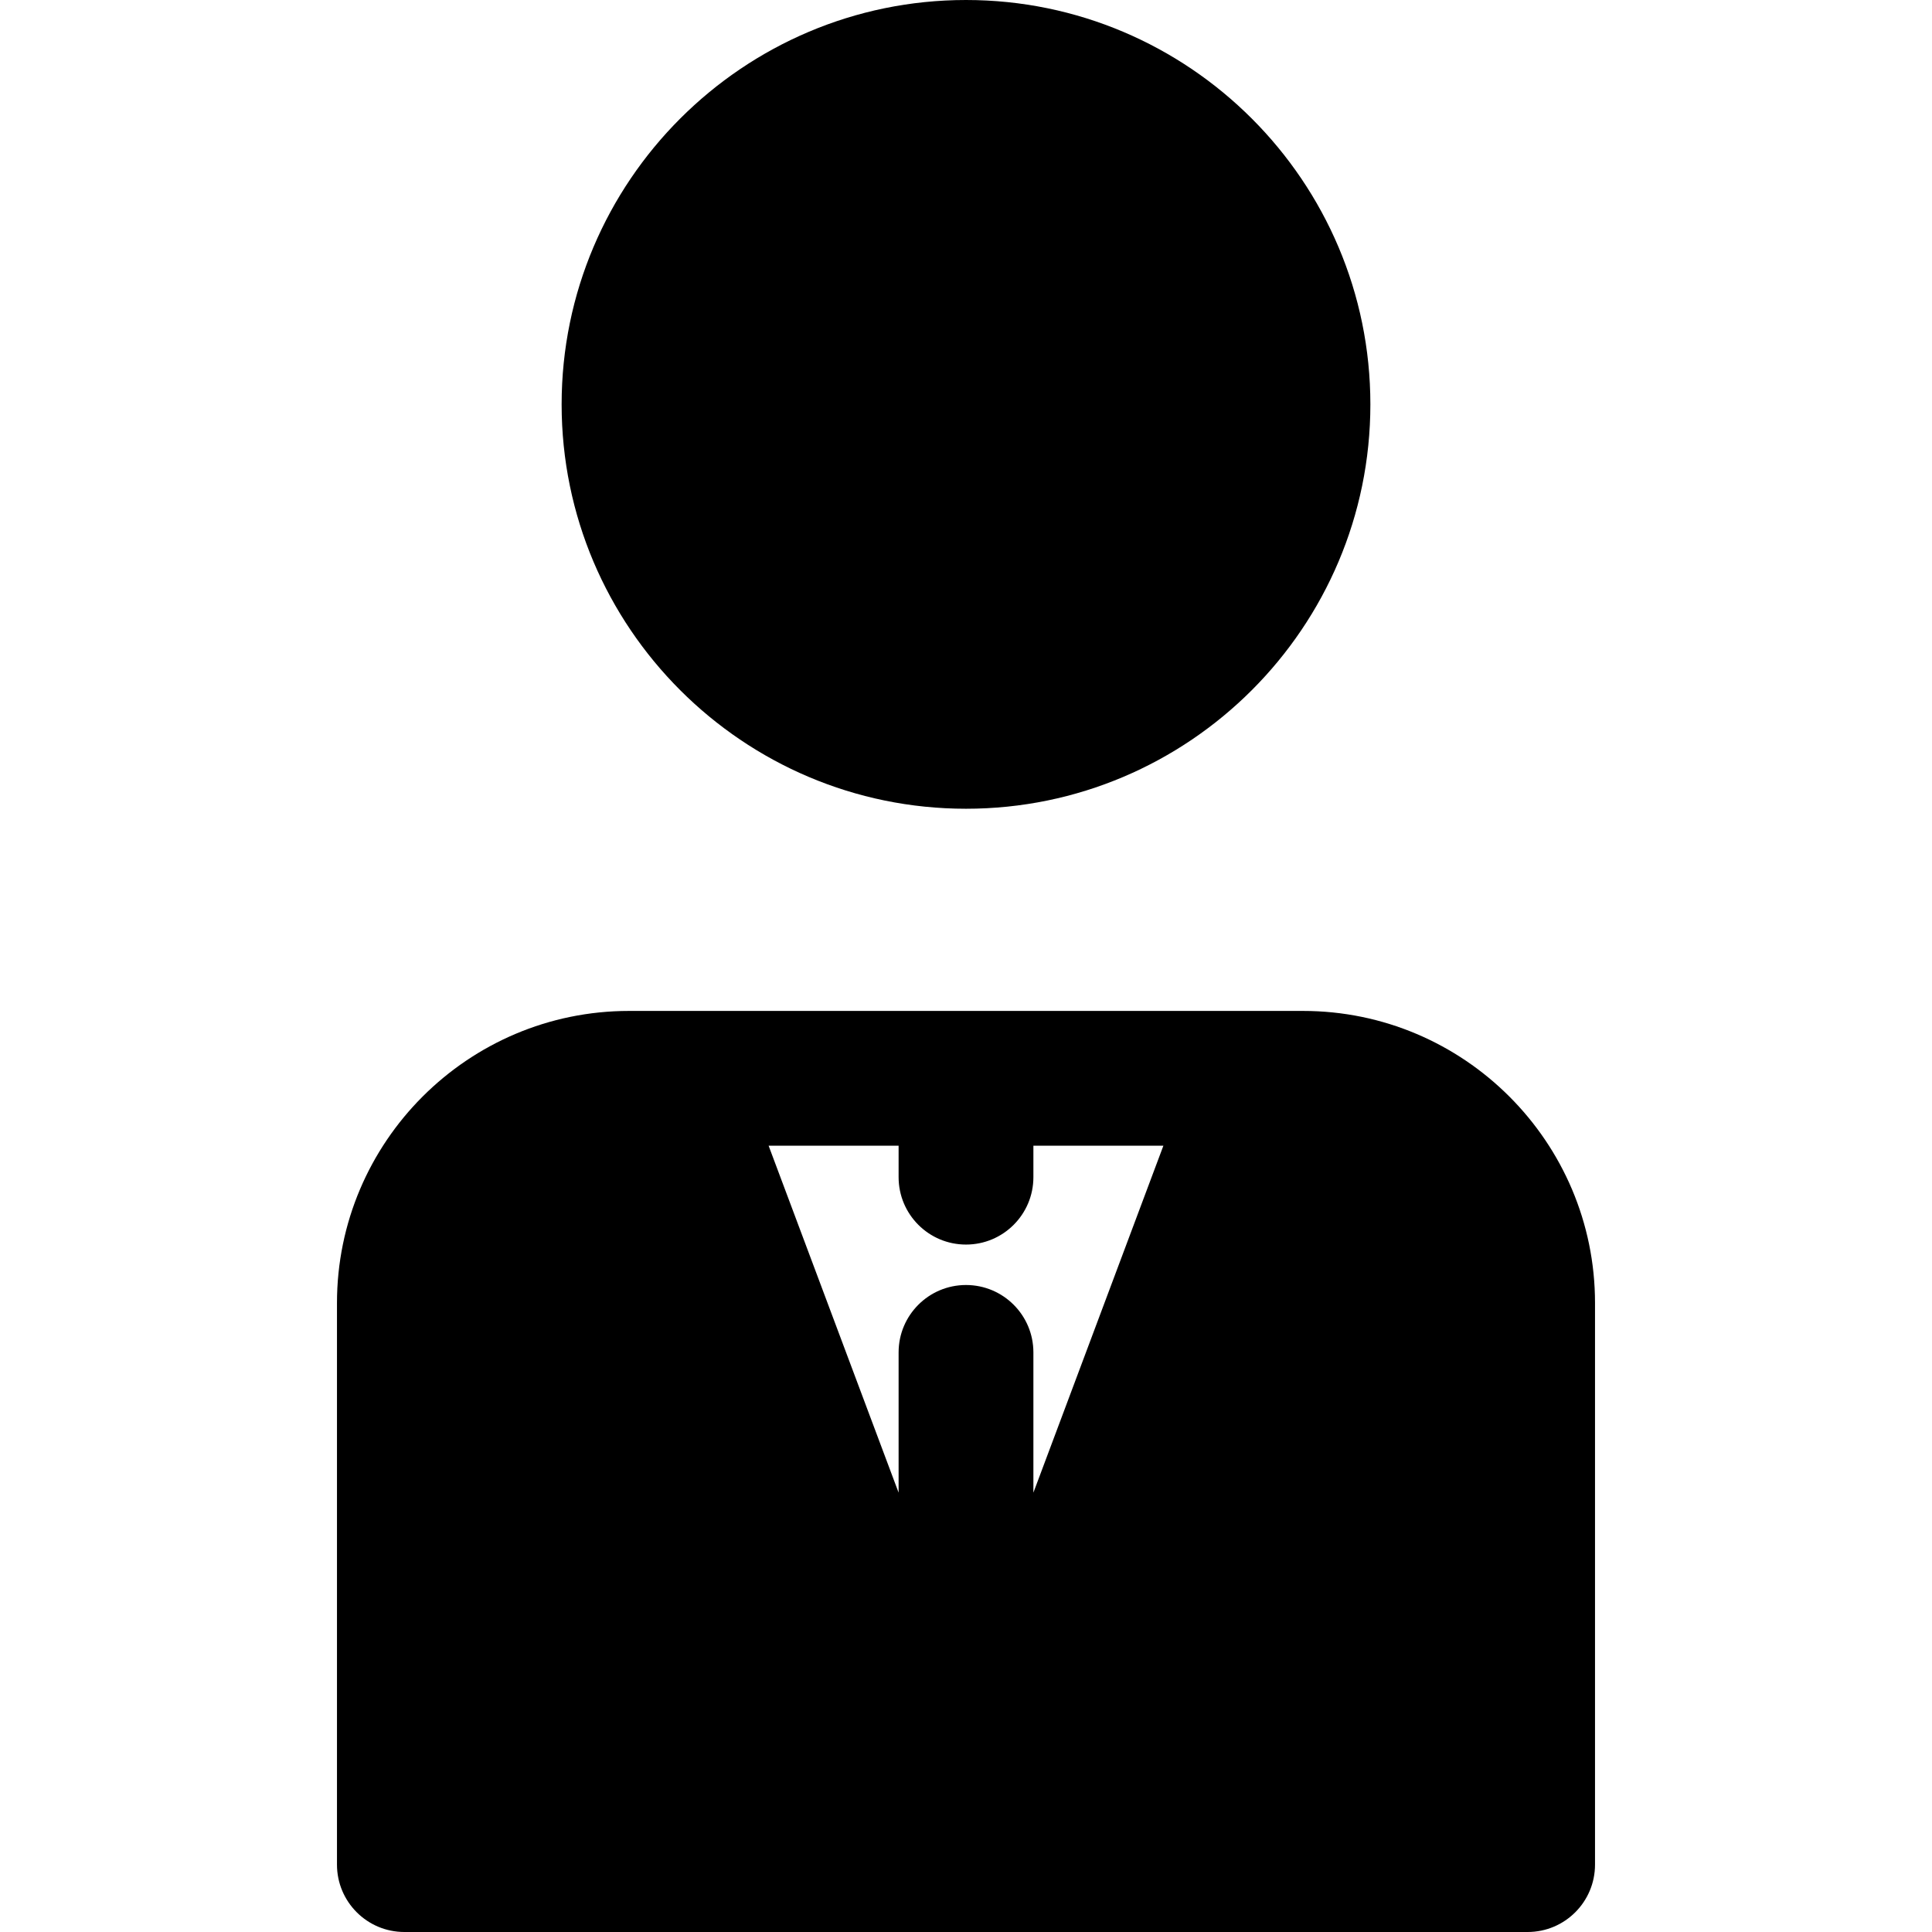 <?xml version="1.0" encoding="iso-8859-1"?>
<!-- Generator: Adobe Illustrator 19.0.0, SVG Export Plug-In . SVG Version: 6.00 Build 0)  -->
<svg version="1.1" id="Layer_1" xmlns="http://www.w3.org/2000/svg" xmlns:xlink="http://www.w3.org/1999/xlink" x="0px" y="0px"
	 viewBox="0 0 512 512" style="enable-background:new 0 0 512 512;" xml:space="preserve">
<g>
	<g>
		<path d="M256,0c-59.09,0-107.163,48.073-107.163,107.163c0,59.09,48.073,107.163,107.163,107.163s107.163-48.073,107.163-107.163
			C363.163,48.073,315.09,0,256,0z"/>
	</g>
</g>
<g>
	<g>
		<path d="M345.302,267.907c-19.189,0-159.194,0-178.605,0c-42.676,0-77.395,34.72-77.395,77.395V494.14
			c0,9.864,7.997,17.86,17.86,17.86c13.081,0,284.621,0,297.674,0c9.864,0,17.86-7.997,17.86-17.86V345.302
			C422.698,302.627,387.978,267.907,345.302,267.907z M273.86,395.568V358.4c0-9.864-7.997-17.86-17.86-17.86
			c-9.864,0-17.86,7.997-17.86,17.86v37.166l-34.448-91.938h34.448v8.335c0,9.864,7.997,17.86,17.86,17.86
			c9.864,0,17.86-7.997,17.86-17.86v-8.335h34.449L273.86,395.568z"/>
	</g>
</g>
<g>
</g>
<g>
</g>
<g>
</g>
<g>
</g>
<g>
</g>
<g>
</g>
<g>
</g>
<g>
</g>
<g>
</g>
<g>
</g>
<g>
</g>
<g>
</g>
<g>
</g>
<g>
</g>
<g>
</g>
</svg>
